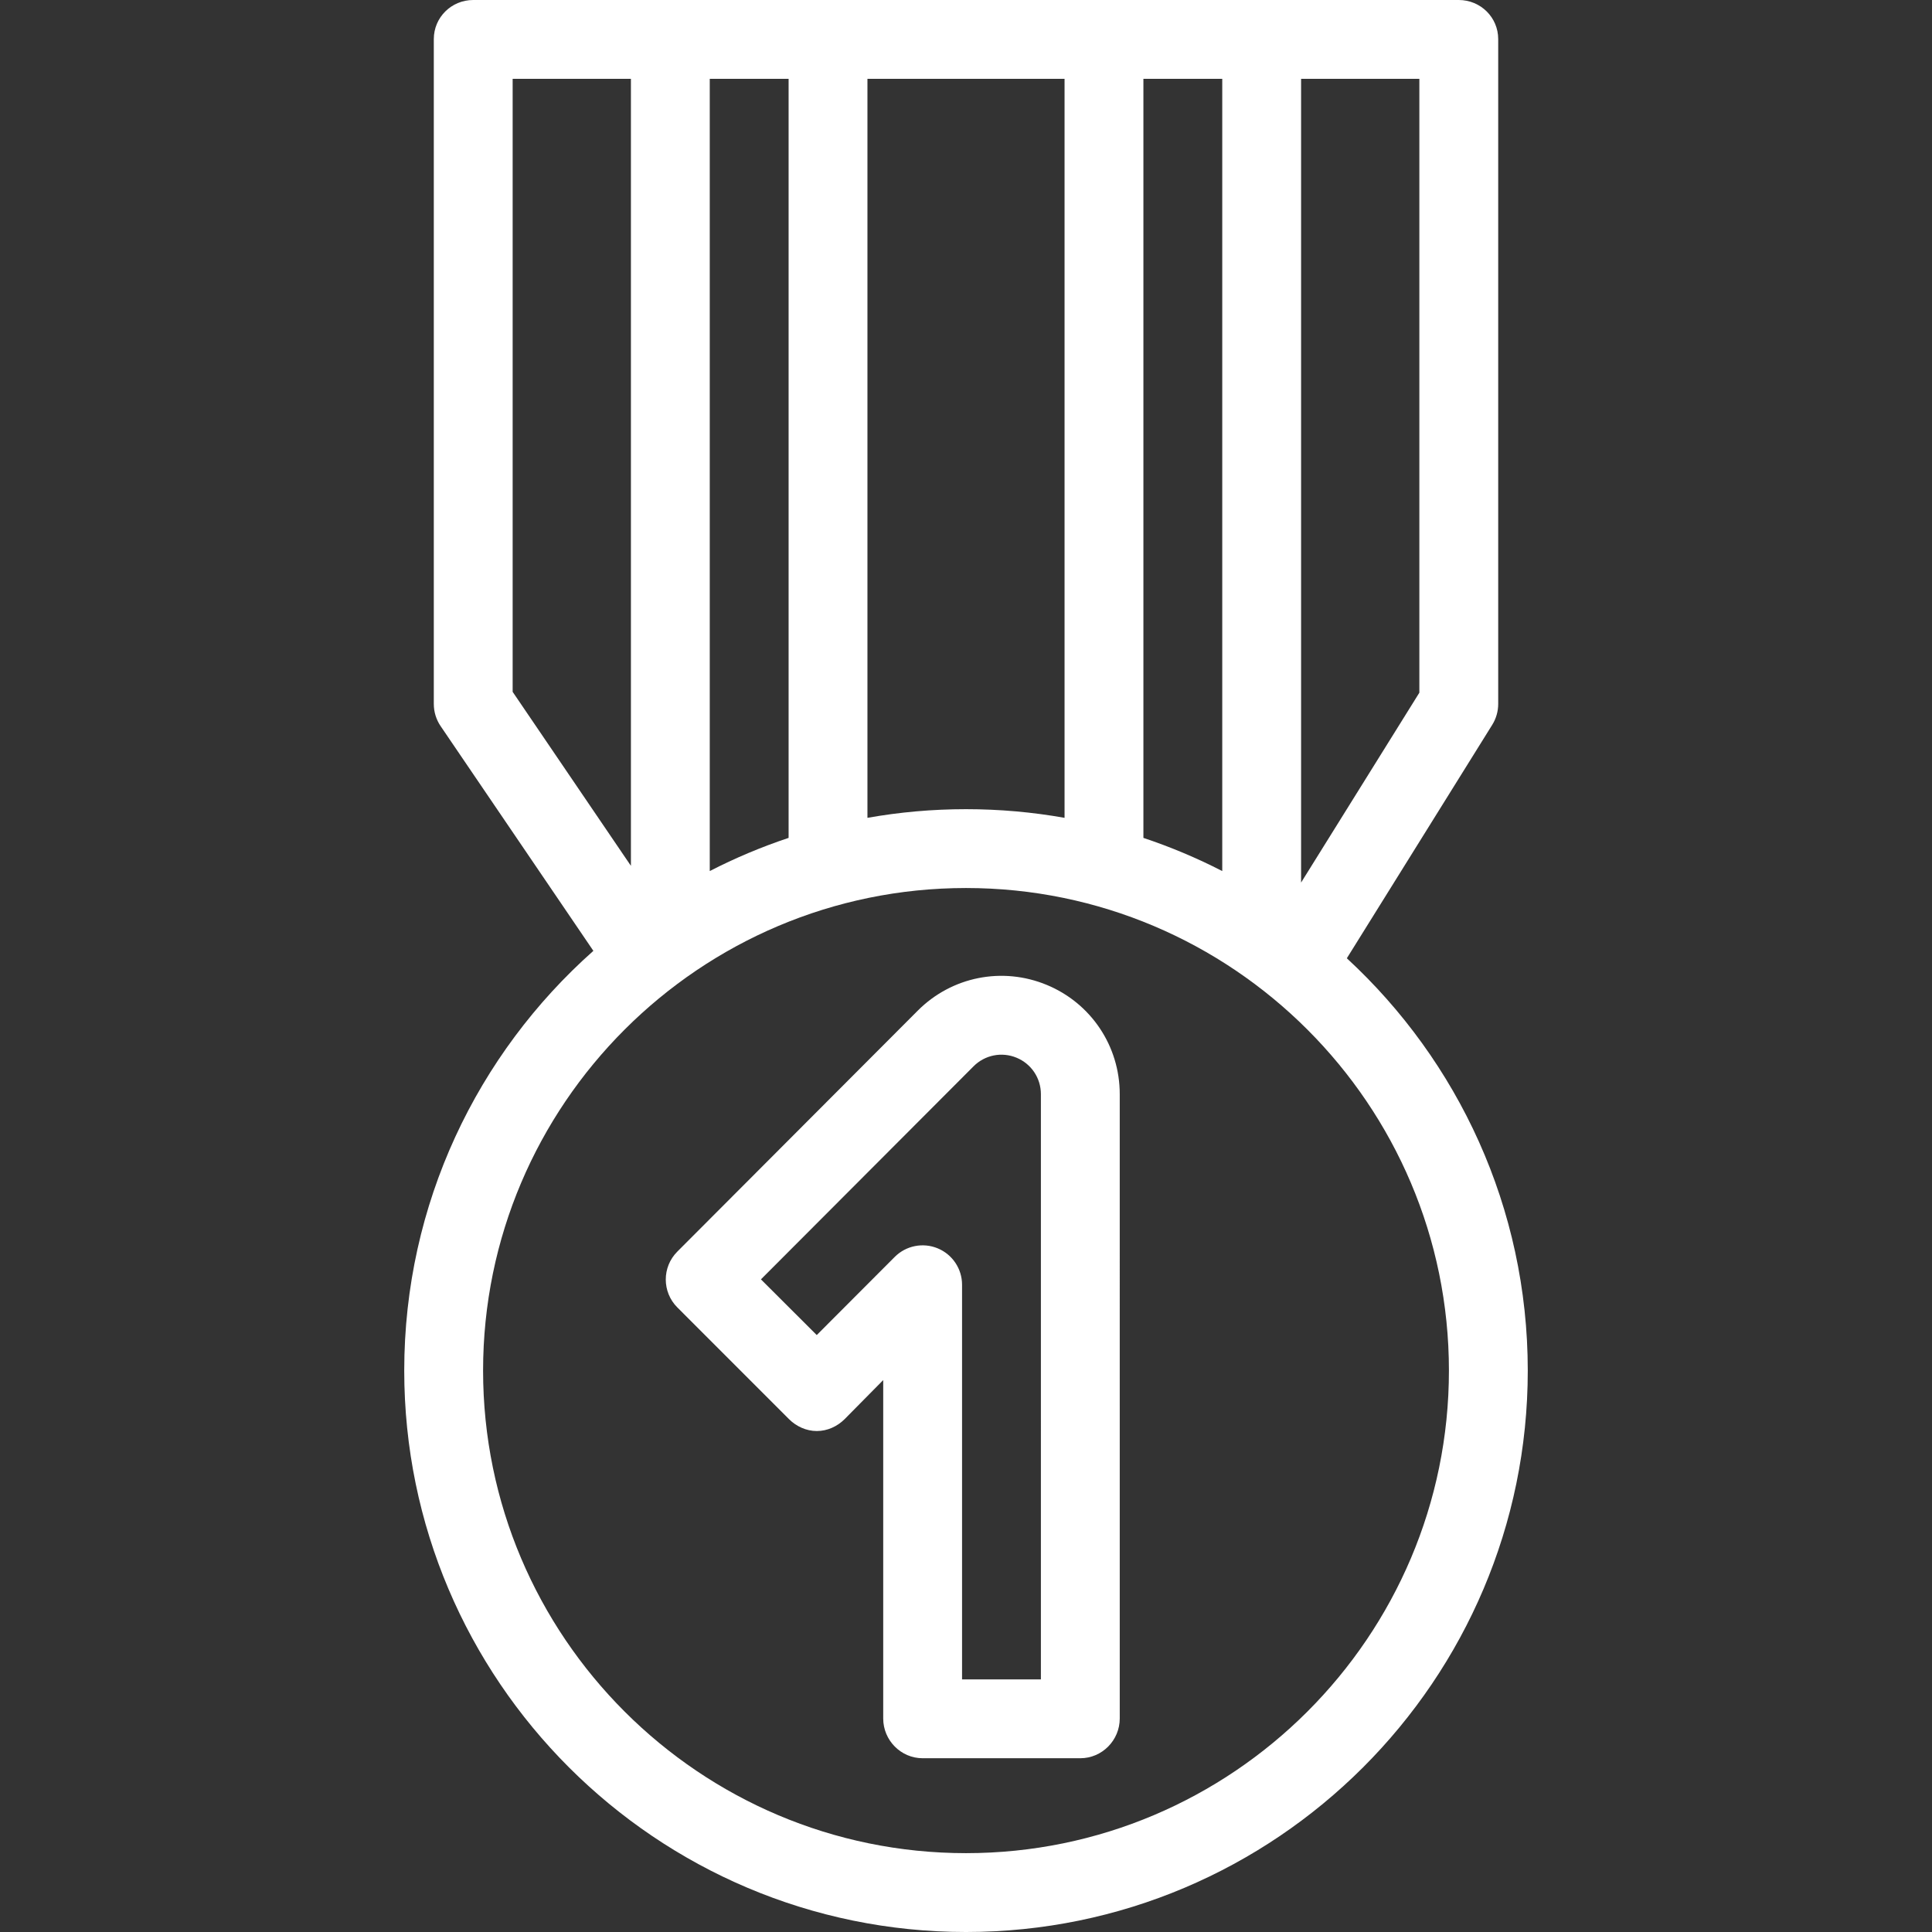 <?xml version="1.0" encoding="iso-8859-1"?>
<!-- Generator: Adobe Illustrator 19.0.0, SVG Export Plug-In . SVG Version: 6.00 Build 0)  -->
<svg version="1.1" id="Layer_1" xmlns="http://www.w3.org/2000/svg" xmlns:xlink="http://www.w3.org/1999/xlink" x="0px" y="0px"
	 viewBox="0 0 511.999 511.999" style="enable-background:new 0 0 511.999 511.999;" xml:space="preserve">
<rect x="0" y="0" width="511.999" height="511.999" fill="#333333" stroke="none"/>
<g>
	<g>
		<g>
			<path fill="#fff" d="M356.924,253.951l38.535-61.87c1.032-1.658,1.58-3.571,1.58-5.523V10.364C397.039,4.595,392.362,0,386.591,0H125.41
				c-5.77,0-10.447,4.595-10.447,10.364v176.193c0,2.095,0.63,4.14,1.806,5.872l40.48,59.556
				c-30.725,27.274-50.123,67.029-50.123,111.233c0,82.037,66.784,148.781,148.874,148.781s148.874-66.743,148.874-148.781
				C404.874,320.066,386.389,281.152,356.924,253.951z M344.802,20.895h31.342V183.57l-31.342,50.32V20.895z M303.013,20.895h20.895
				v209.946c-6.687-3.44-13.669-6.384-20.895-8.793V20.895z M229.882,20.895h52.236v195.839c-8.482-1.507-17.21-2.294-26.118-2.294
				c-8.908,0-17.636,0.788-26.118,2.294V20.895z M188.093,20.895h20.895v201.152c-7.225,2.409-14.207,5.354-20.895,8.793V20.895z
				 M135.857,183.343V20.895h31.342v208.56L135.857,183.343z M256.001,491.105c-70.568,0-127.979-57.369-127.979-127.886
				c0-70.516,57.411-127.885,127.979-127.885S383.98,292.703,383.98,363.219C383.98,433.736,326.569,491.105,256.001,491.105z"/>
			<path fill="#fff" d="M277.382,261c-11.759-4.867-25.172-2.185-34.164,6.826l-63.728,63.868c-4.075,4.084-4.069,10.714,0.015,14.79
				l29.579,29.593c1.959,1.955,4.613,3.158,7.38,3.158c0.003,0,0.007,0,0.01,0c2.771,0,5.427-1.212,7.384-3.174l10.202-10.328
				v89.685c0,5.769,4.677,10.531,10.447,10.531h41.789c5.77,0,10.447-4.761,10.447-10.531V289.957
				C296.745,277.228,289.143,265.863,277.382,261z M275.85,445.054h-20.895V340.475c0-4.228-2.547-8.038-6.454-9.654
				c-3.908-1.615-8.402-0.718-11.389,2.275l-20.664,20.706l-14.79-14.76l56.348-56.464c2.998-3.005,7.469-3.898,11.389-2.274
				c3.921,1.621,6.454,5.411,6.454,9.653V445.054z"/>
		</g>
	</g>
</g>
<g>
</g>
<g>
</g>
<g>
</g>
<g>
</g>
<g>
</g>
<g>
</g>
<g>
</g>
<g>
</g>
<g>
</g>
<g>
</g>
<g>
</g>
<g>
</g>
<g>
</g>
<g>
</g>
<g>
</g>
</svg>
